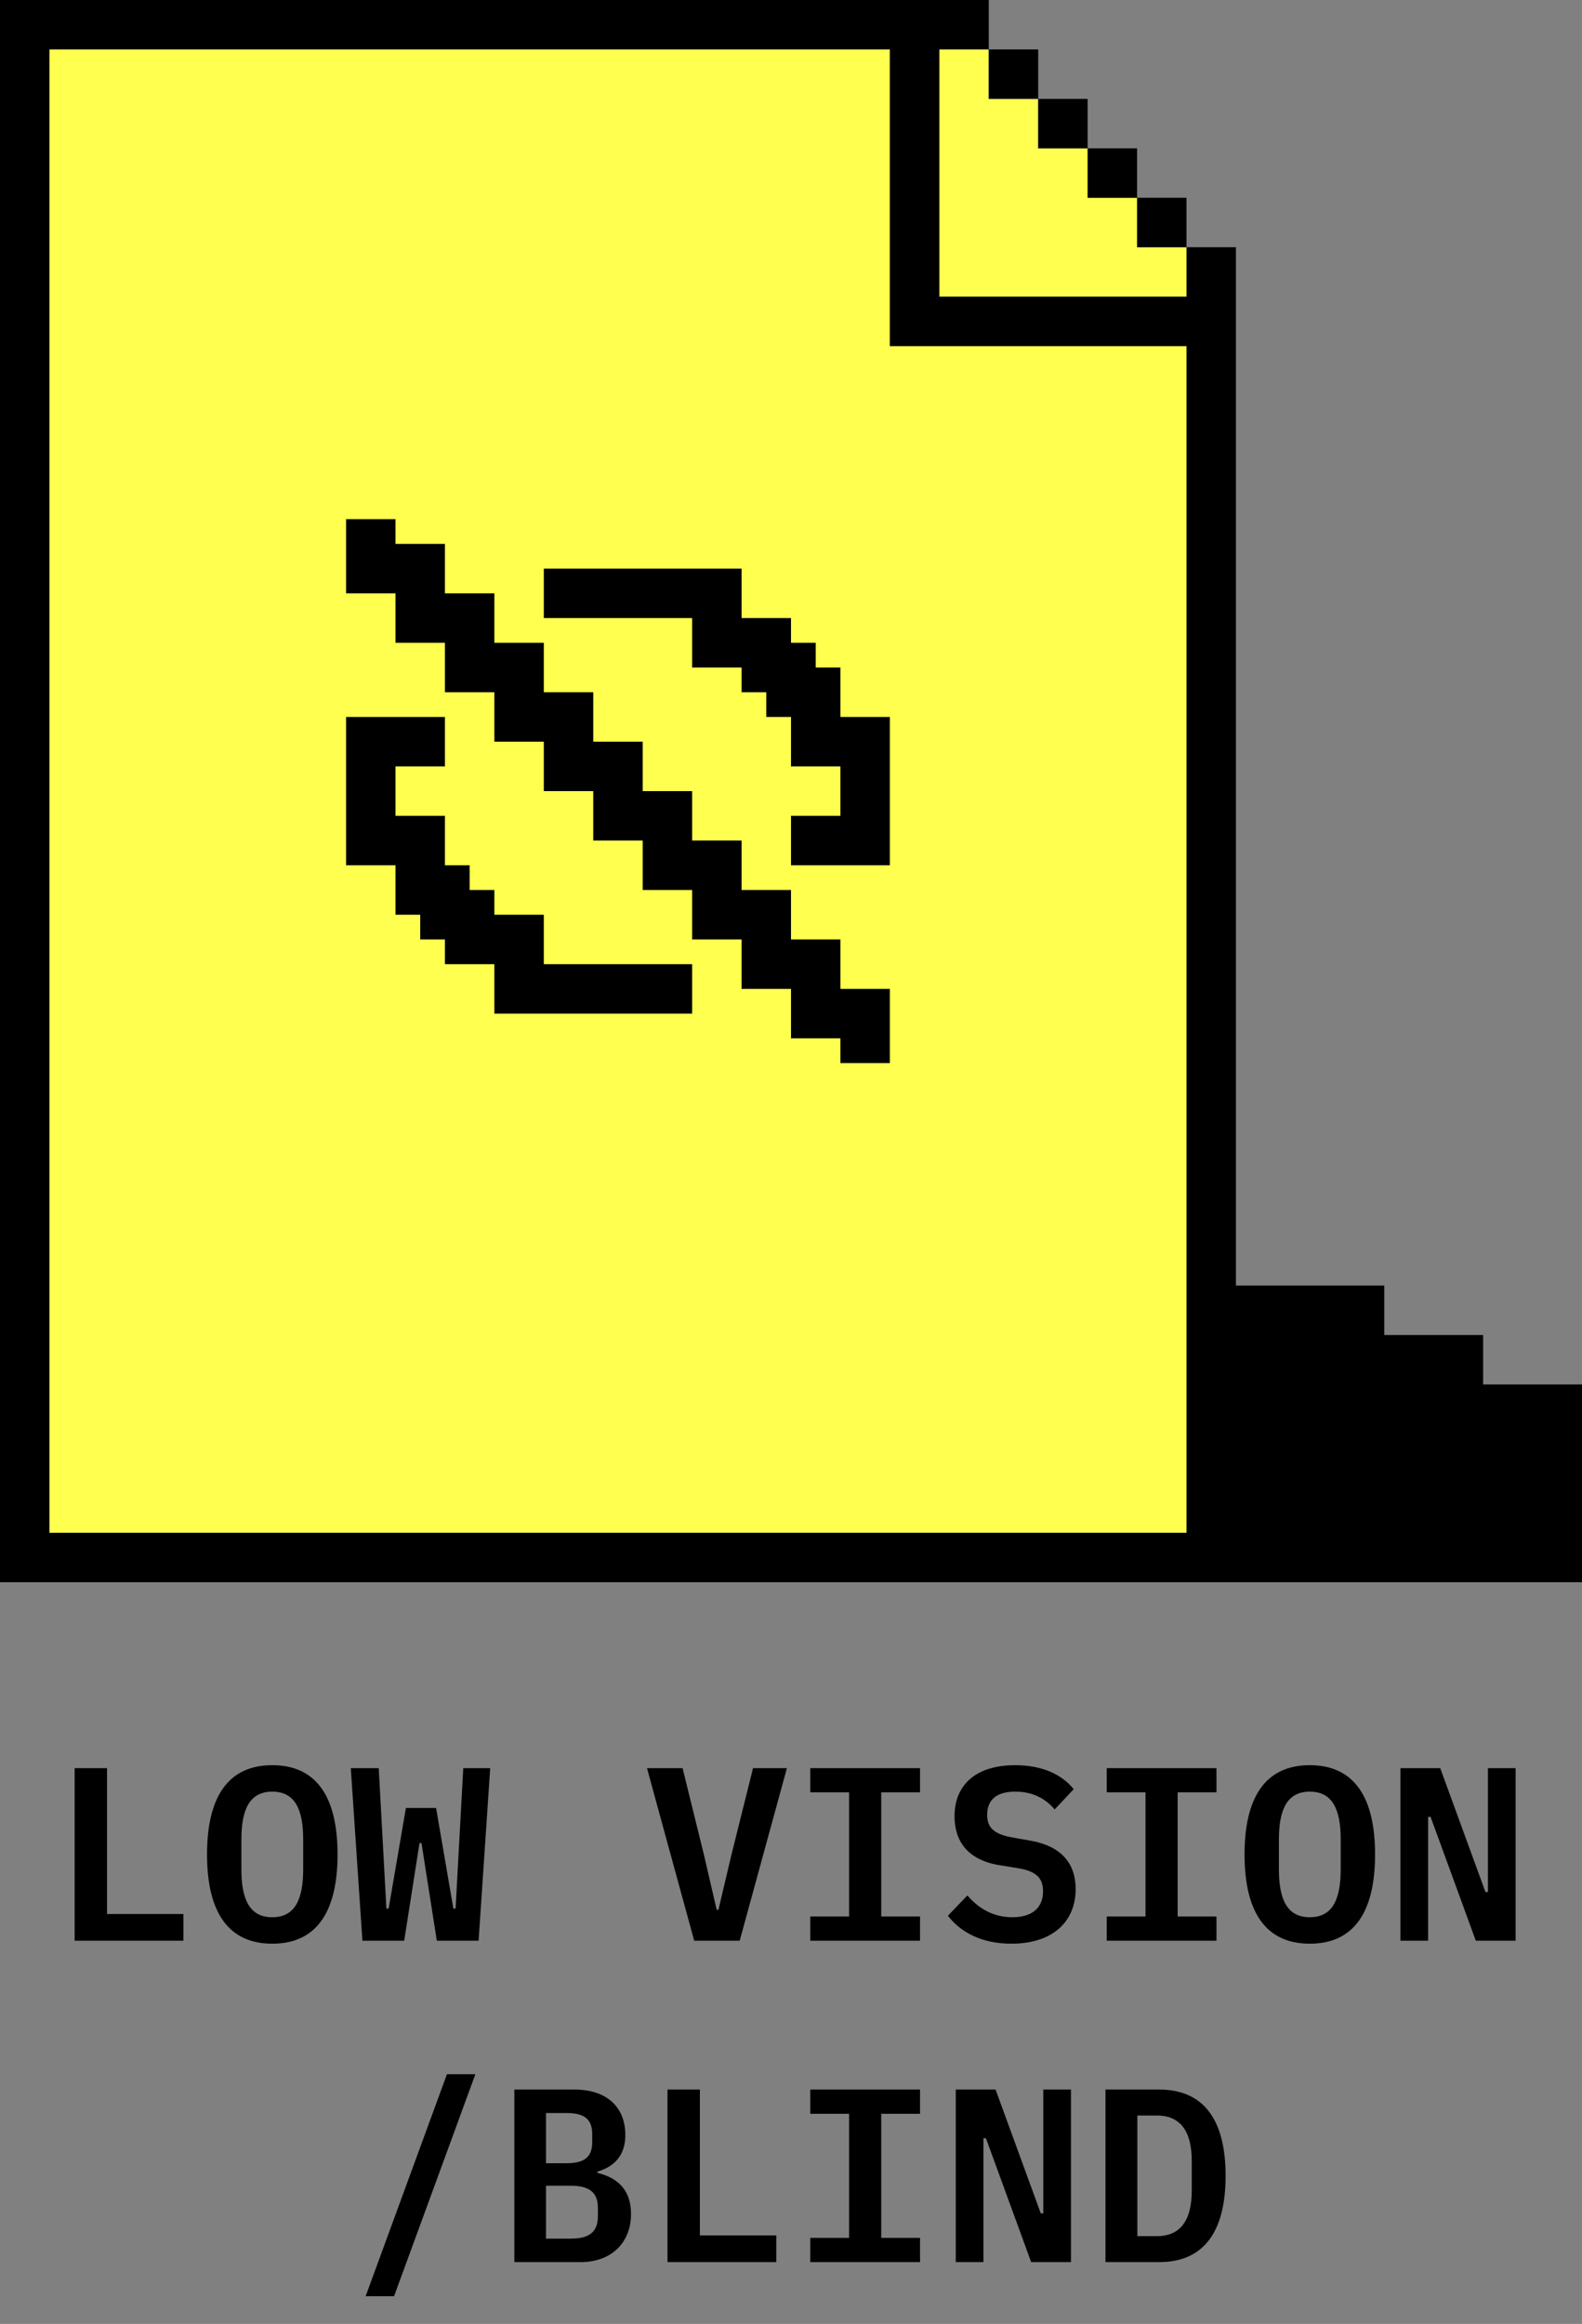 <svg width="128" height="188" viewBox="0 0 128 188" fill="none" xmlns="http://www.w3.org/2000/svg">
<rect x="0" y="0" width="128" height="188" fill="#808080" stroke="none"/>
<path d="M72 4H4V124H96V28H72V4Z" fill="#FFFF50"/>
<path d="M80 4H76V24H96V20H92V16H88V12H84V8H80V4Z" fill="#FFFF50"/>
<path fill-rule="evenodd" clip-rule="evenodd" d="M56 68H60V72H64V76H68V80H72V86H68V84H64V80H60V76H56V72H52V68H48V64H44V60H40V56H36V52H32V48H28V42H32V44H36V48H40V52H44V56H48V60H52V64H56V68ZM68 54H66V52H64V50H60V46H44V50H56V54H60V56H62V58H64V62H68V66H64V70H72V58H68V54ZM44 74H40V72H38V70H36V66H32V62H36V58H28V70H32V74H34V76H36V78H40V82H56V78H44V74Z" fill="black"/>
<path fill-rule="evenodd" clip-rule="evenodd" d="M0 0H80V4H76V24H96V20H100V104H112V108H120V112H128V128H0V0ZM96 28H72V4H4V124H96V28Z" fill="black"/>
<path d="M92 16H96V20H92V16Z" fill="black"/>
<path d="M88 12H92V16H88V12Z" fill="black"/>
<path d="M84 8H88V12H84V8Z" fill="black"/>
<path d="M84 8V4H80V8H84Z" fill="black"/>
<path d="M14.839 157V154.84H8.659V143.04H6.039V157H14.839ZM22.031 157.24C25.671 157.24 27.311 154.58 27.311 150.02C27.311 145.46 25.671 142.8 22.031 142.8C18.391 142.8 16.751 145.46 16.751 150.02C16.751 154.58 18.391 157.24 22.031 157.24ZM22.031 155.1C20.171 155.1 19.531 153.62 19.531 151.22V148.82C19.531 146.42 20.171 144.94 22.031 144.94C23.891 144.94 24.531 146.42 24.531 148.82V151.2C24.531 153.62 23.891 155.1 22.031 155.1ZM32.703 157L33.943 149.1H34.103L35.343 157H38.723L39.663 143.04H37.483L37.043 151.08L36.863 154.4H36.683L35.283 146.26H32.843L31.443 154.4H31.263L31.083 151.08L30.643 143.04H28.383L29.323 157H32.703ZM59.848 157L63.668 143.04H60.928L59.168 150.1L58.128 154.5H57.988L56.968 150.1L55.228 143.04H52.348L56.168 157H59.848ZM74.44 157V155.04H71.3V145H74.44V143.04H65.56V145H68.7V155.04H65.56V157H74.44ZM81.832 157.24C85.212 157.24 87.032 155.42 87.032 152.82C87.032 150.74 85.852 149.36 83.452 148.92L81.992 148.66C80.452 148.4 79.872 147.88 79.872 146.82C79.872 145.58 80.652 144.94 82.152 144.94C83.552 144.94 84.592 145.5 85.332 146.38L86.872 144.74C85.912 143.54 84.312 142.8 82.132 142.8C79.092 142.8 77.232 144.28 77.232 146.94C77.232 148.88 78.232 150.44 80.812 150.88L82.292 151.12C83.812 151.36 84.392 151.9 84.392 153C84.392 154.34 83.512 155.1 81.912 155.1C80.532 155.1 79.312 154.54 78.272 153.34L76.692 154.98C77.752 156.34 79.452 157.24 81.832 157.24ZM98.424 157V155.04H95.284V145H98.424V143.04H89.544V145H92.684V155.04H89.544V157H98.424ZM105.977 157.24C109.617 157.24 111.257 154.58 111.257 150.02C111.257 145.46 109.617 142.8 105.977 142.8C102.337 142.8 100.697 145.46 100.697 150.02C100.697 154.58 102.337 157.24 105.977 157.24ZM105.977 155.1C104.117 155.1 103.477 153.62 103.477 151.22V148.82C103.477 146.42 104.117 144.94 105.977 144.94C107.837 144.94 108.477 146.42 108.477 148.82V151.2C108.477 153.62 107.837 155.1 105.977 155.1ZM119.409 157H122.629V143.04H120.389V153.06H120.189L116.529 143.04H113.309V157H115.549V146.98H115.749L119.409 157ZM31.883 185.76L38.463 167.8H36.163L29.583 185.76H31.883ZM41.616 183H46.976C49.476 183 51.056 181.42 51.056 179.1C51.056 177.2 50.016 176.18 48.336 175.78V175.68C49.756 175.26 50.596 174.32 50.596 172.72C50.596 170.46 49.096 169.04 46.476 169.04H41.616V183ZM44.176 181.1V176.82H46.176C47.636 176.82 48.376 177.32 48.376 178.62V179.28C48.376 180.6 47.636 181.1 46.176 181.1H44.176ZM44.176 175V170.94H45.836C47.236 170.94 47.916 171.4 47.916 172.64V173.3C47.916 174.54 47.236 175 45.836 175H44.176ZM62.808 183V180.84H56.628V169.04H54.008V183H62.808ZM74.44 183V181.04H71.3V171H74.44V169.04H65.56V171H68.7V181.04H65.56V183H74.44ZM83.432 183H86.652V169.04H84.412V179.06H84.212L80.552 169.04H77.332V183H79.572V172.98H79.772L83.432 183ZM89.444 183H93.784C97.404 183 99.164 180.54 99.164 176.02C99.164 171.5 97.404 169.04 93.784 169.04H89.444V183ZM92.024 180.9V171.14H93.604C95.524 171.14 96.424 172.44 96.424 174.8V177.22C96.424 179.6 95.524 180.9 93.604 180.9H92.024Z" fill="black"/>
</svg>
